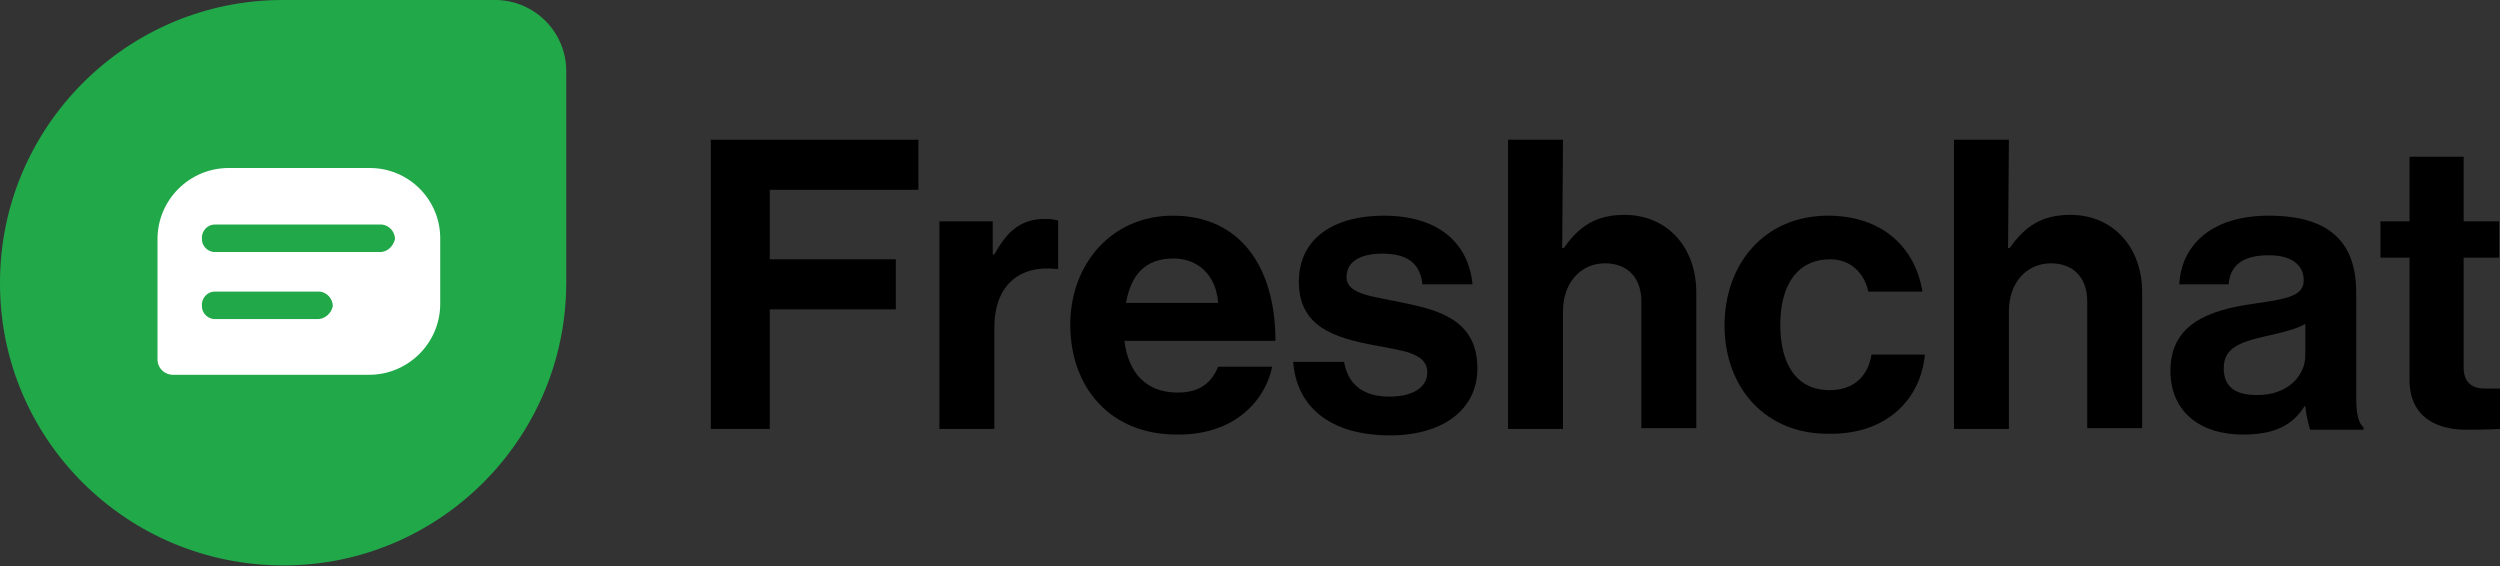 <?xml version="1.0" ?>
<svg xmlns="http://www.w3.org/2000/svg" viewBox="0 0 309.5 70.1">
	<rect x="0" y="0" width="309.5" height="70.1" fill="#333333" stroke="none"/>
	<style type="text/css">
	.st0{fill:#20A849;}
	.st1{fill:#FFFFFF;}
</style>
	<g>
		<g id="Layer_2_00000108988596637620857830000004305092749327862197_">
			<g id="Layer_1-2">
				<path class="st0" d="M 35.0,0.0 L 61.3,0.0 C 66.1,0.0 70.1,3.9 70.1,8.8 L 70.1,35.0 C 70.1,54.3 54.4,70.0 35.1,70.0 L 35.1,70.0 C 15.7,70.0 0.0,54.4 0.0,35.1 C 0.0,35.1 0.0,35.1 0.0,35.0 L 0.0,35.0 C 0.0,15.7 15.7,0.0 35.0,0.0"/>
				<path class="st1" d="M 45.8,20.8 L 28.3,20.8 C 23.5,20.8 19.5,24.7 19.5,29.6 L 19.5,29.6 L 19.5,44.5 C 19.5,45.6 20.4,46.4 21.4,46.4 L 21.4,46.4 L 45.7,46.4 C 50.5,46.4 54.5,42.5 54.5,37.6 L 54.5,29.5 C 54.5,24.7 50.6,20.8 45.8,20.8 M 39.5,39.5 L 26.8,39.5 C 25.9,39.6 25.0,38.9 25.0,37.9 C 24.9,37.0 25.6,36.1 26.6,36.1 C 26.7,36.1 26.8,36.1 26.9,36.1 L 39.6,36.1 C 40.5,36.2 41.2,37.0 41.2,37.9 C 41.0,38.8 40.3,39.4 39.5,39.5 M 47.2,31.2 L 26.8,31.2 C 25.9,31.3 25.0,30.6 25.0,29.6 C 24.9,28.7 25.6,27.8 26.6,27.8 C 26.7,27.8 26.8,27.8 26.9,27.8 L 47.3,27.8 C 48.2,27.9 48.9,28.7 48.9,29.6 C 48.7,30.4 48.1,31.1 47.2,31.2"/>
			</g>
		</g>
		<g>
			<g>
				<path d="M 88.0,17.3 L 113.7,17.3 L 113.7,23.5 L 95.3,23.5 L 95.3,32.1 L 110.9,32.1 L 110.9,38.3 L 95.3,38.3 L 95.3,53.1 L 88.0,53.1 L 88.0,17.3"/>
				<path d="M 122.9,31.5 L 123.1,31.5 C 124.7,28.6 126.4,27.1 129.4,27.1 C 130.2,27.1 130.6,27.2 131.0,27.3 L 131.0,33.3 L 130.8,33.3 C 126.3,32.8 123.1,35.2 123.1,40.6 L 123.1,53.1 L 116.3,53.1 L 116.3,27.4 L 122.9,27.4 L 122.9,31.5"/>
				<path d="M 132.5,40.2 C 132.5,32.6 137.7,26.7 145.2,26.7 C 153.5,26.7 157.9,33.0 157.9,42.2 L 139.2,42.2 C 139.7,46.2 141.9,48.6 145.8,48.6 C 148.5,48.6 150.0,47.4 150.8,45.4 L 157.5,45.4 C 156.5,50.0 152.5,53.8 145.9,53.8 C 137.4,53.9 132.5,47.9 132.5,40.2 M 139.4,37.5 L 150.8,37.5 C 150.6,34.2 148.4,32.0 145.3,32.0 C 141.7,32.0 140.0,34.1 139.4,37.5"/>
				<path d="M 160.1,44.8 L 166.4,44.8 C 166.9,47.8 169.0,49.1 172.0,49.1 C 175.0,49.1 176.7,47.9 176.7,46.1 C 176.7,43.6 173.4,43.4 169.9,42.7 C 165.3,41.8 160.8,40.5 160.8,34.9 C 160.8,29.3 165.4,26.7 171.3,26.7 C 178.1,26.7 181.8,30.1 182.3,35.2 L 176.1,35.2 C 175.8,32.4 174.0,31.4 171.1,31.4 C 168.4,31.4 166.7,32.4 166.7,34.3 C 166.7,36.5 170.1,36.7 173.8,37.5 C 178.1,38.4 182.9,39.6 182.9,45.6 C 182.9,50.8 178.5,53.9 172.1,53.9 C 164.6,53.9 160.5,50.3 160.1,44.8"/>
				<path d="M 193.4,30.7 L 193.6,30.7 C 195.5,28.0 197.6,26.6 201.1,26.6 C 206.4,26.6 210.0,30.6 210.0,36.2 L 210.0,53.0 L 203.2,53.0 L 203.2,37.3 C 203.2,34.5 201.6,32.6 198.7,32.6 C 195.7,32.6 193.5,35.0 193.5,38.5 L 193.5,53.1 L 186.7,53.1 L 186.7,17.3 L 193.5,17.3 L 193.4,30.7 L 193.4,30.7"/>
				<path d="M 213.5,40.3 C 213.5,32.6 218.5,26.7 226.3,26.7 C 233.0,26.7 237.1,30.6 238.0,36.1 L 231.3,36.1 C 230.8,33.8 229.1,32.1 226.6,32.1 C 222.5,32.1 220.4,35.3 220.4,40.2 C 220.4,45.1 222.4,48.3 226.5,48.3 C 229.3,48.3 231.2,46.8 231.7,43.9 L 238.3,43.9 C 237.8,49.4 233.6,53.7 226.7,53.7 C 218.6,53.9 213.5,48.0 213.5,40.3"/>
				<path d="M 248.6,30.7 L 248.8,30.7 C 250.7,28.0 252.8,26.6 256.3,26.6 C 261.6,26.6 265.2,30.6 265.2,36.2 L 265.2,53.0 L 258.4,53.0 L 258.4,37.3 C 258.4,34.5 256.8,32.6 253.9,32.6 C 250.9,32.6 248.7,35.0 248.7,38.5 L 248.7,53.1 L 241.9,53.1 L 241.9,17.3 L 248.7,17.3 L 248.6,30.7 L 248.6,30.7"/>
				<path d="M 285.4,50.3 L 285.3,50.3 C 284.0,52.3 282.1,53.8 277.7,53.8 C 272.4,53.8 268.7,51.0 268.7,45.9 C 268.7,40.2 273.3,38.4 279.0,37.6 C 283.3,37.0 285.2,36.6 285.2,34.7 C 285.2,32.8 283.7,31.6 280.9,31.6 C 277.7,31.6 276.1,32.8 275.9,35.2 L 269.8,35.2 C 270.0,30.7 273.4,26.7 280.9,26.7 C 288.6,26.7 291.7,30.2 291.7,36.2 L 291.7,49.3 C 291.7,51.3 292.0,52.4 292.6,52.9 L 292.6,53.2 L 286.0,53.2 C 285.8,52.6 285.5,51.4 285.4,50.3 M 285.4,44.0 L 285.4,40.1 C 284.2,40.8 282.3,41.2 280.6,41.6 C 277.0,42.4 275.3,43.2 275.3,45.6 C 275.3,48.0 276.9,48.9 279.3,48.9 C 283.2,49.0 285.4,46.5 285.4,44.0"/>
				<path d="M 294.7,27.4 L 298.3,27.4 L 298.3,19.4 L 305.0,19.4 L 305.0,27.4 L 309.4,27.4 L 309.4,31.9 L 305.0,31.9 L 305.0,45.5 C 305.0,47.4 306.1,48.1 307.6,48.1 C 308.5,48.1 309.6,48.1 309.6,48.1 L 309.6,53.1 C 309.6,53.1 308.0,53.2 305.3,53.2 C 302.0,53.2 298.3,51.9 298.3,47.0 L 298.3,31.9 L 294.7,31.9 L 294.7,27.4"/>
			</g>
		</g>
	</g>
</svg>